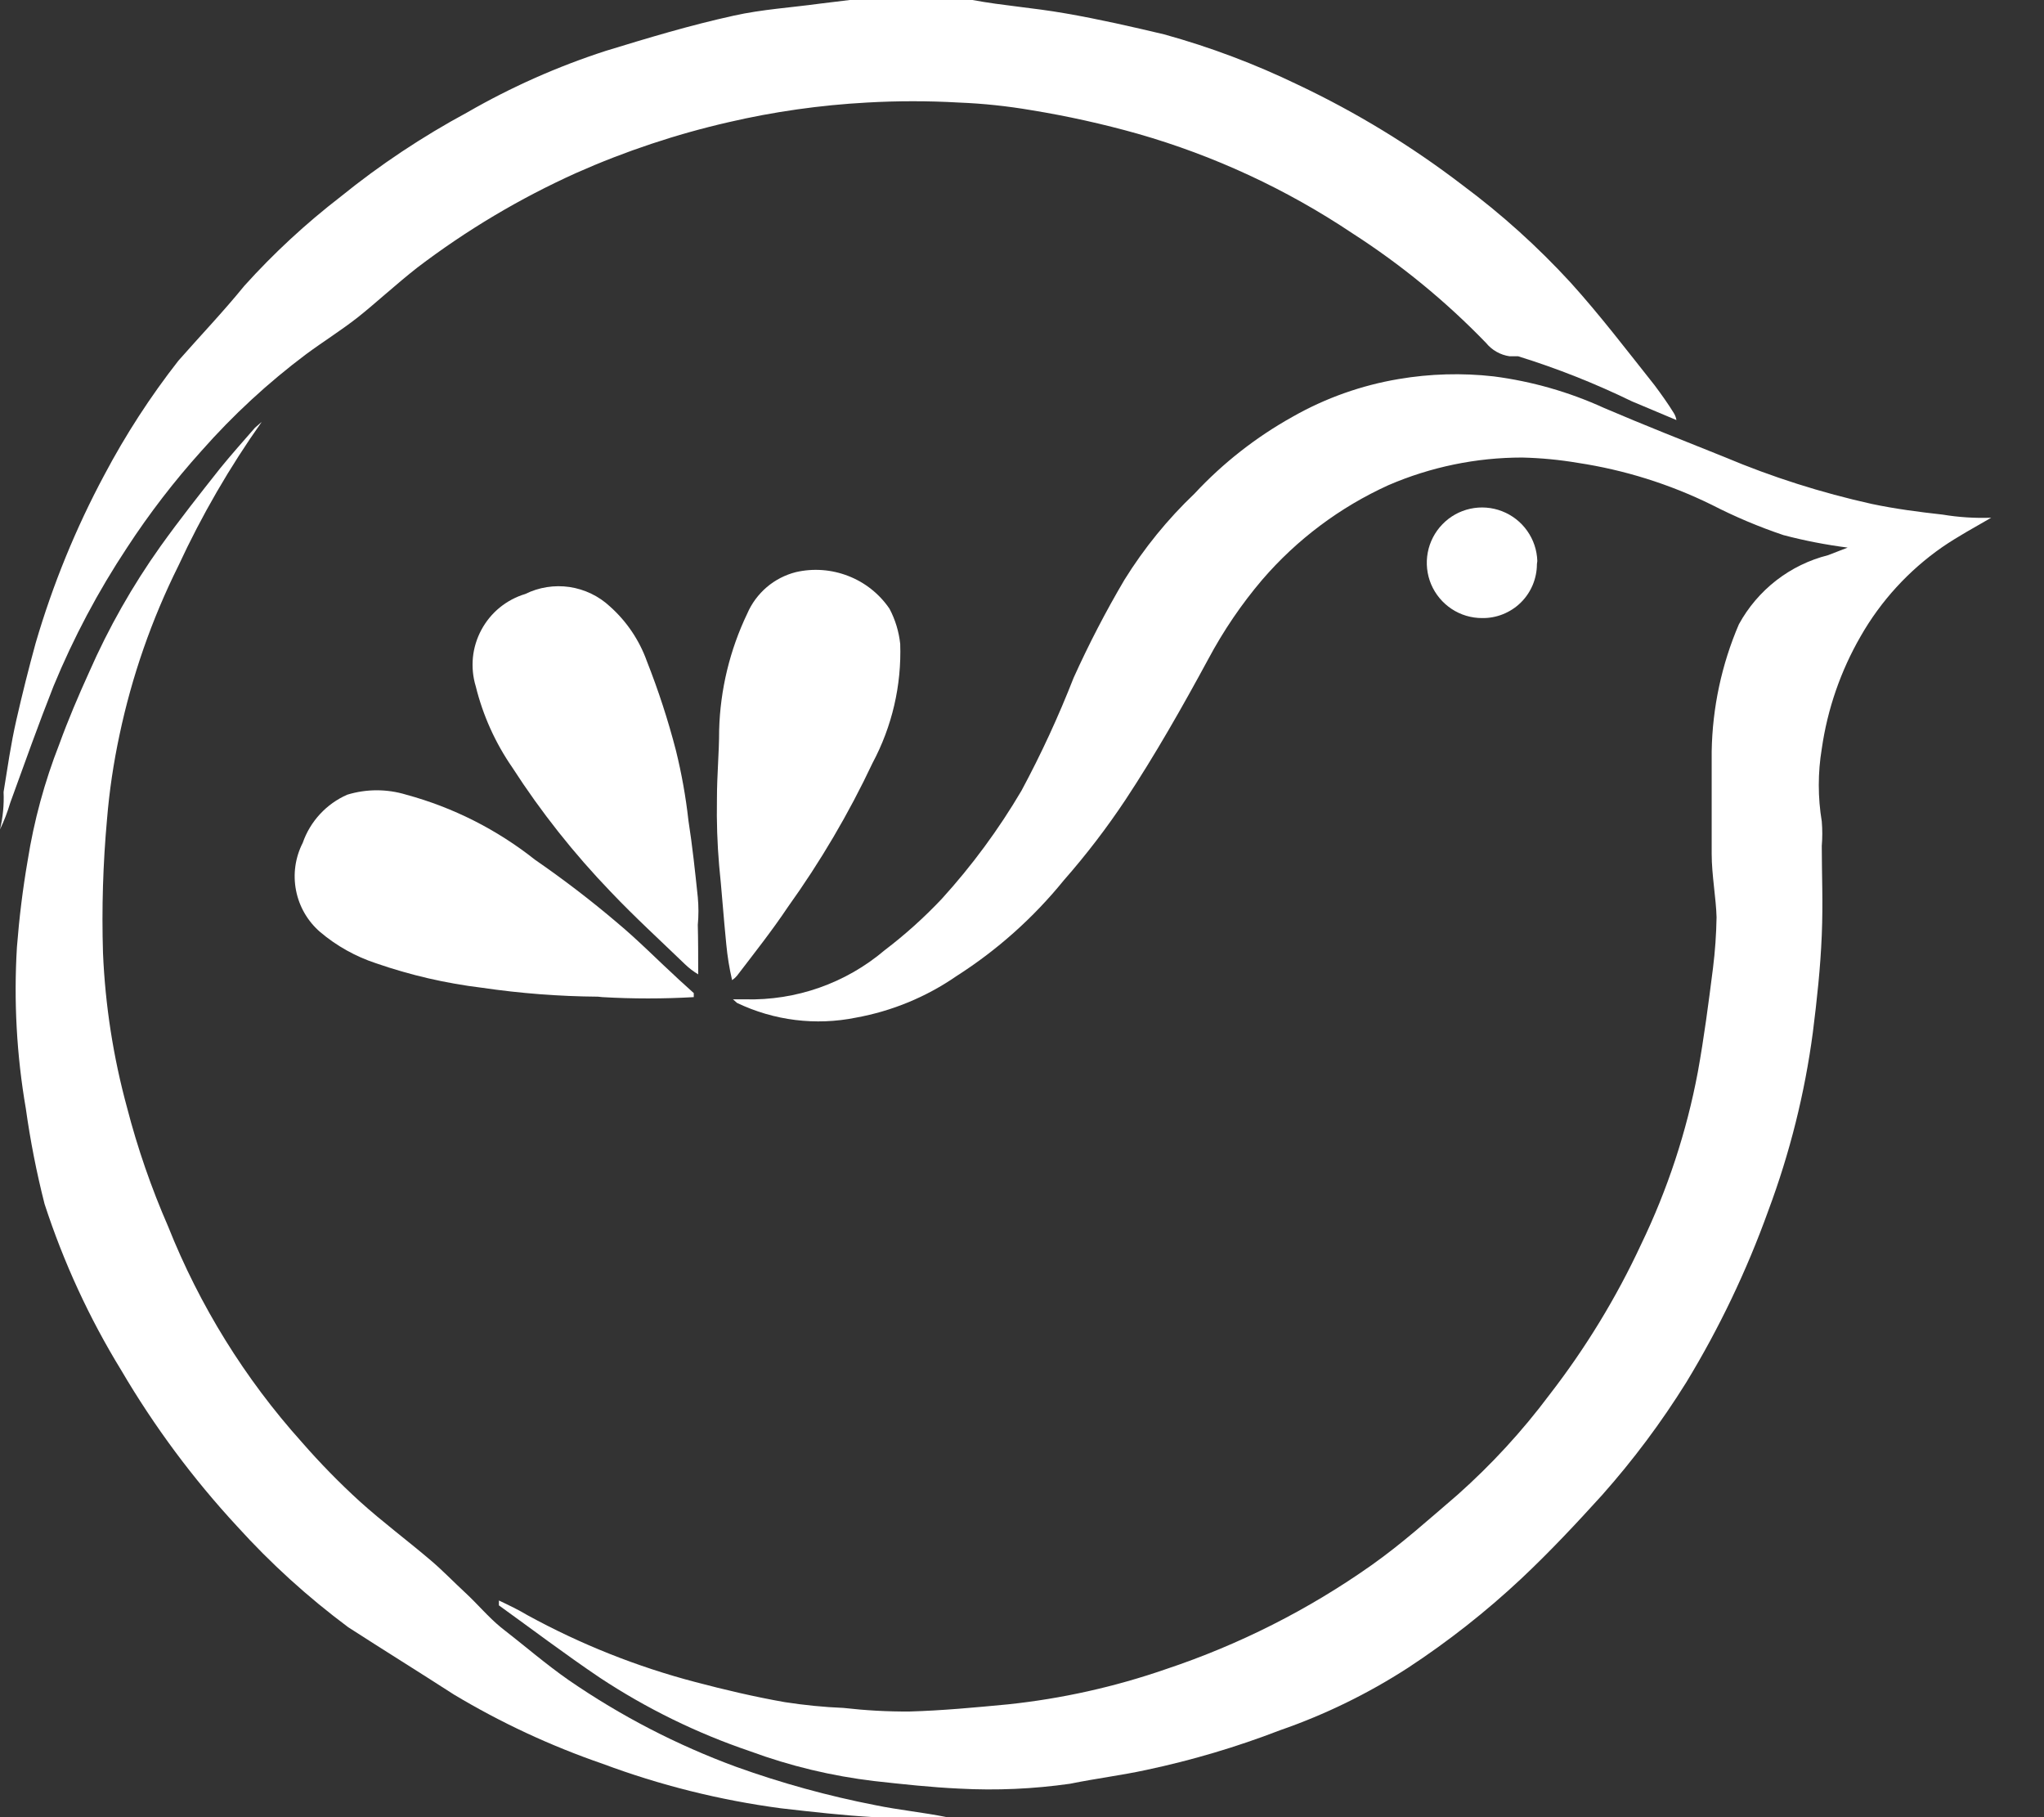 <svg width="36" height="32" viewBox="0 0 36 32" fill="none" xmlns="http://www.w3.org/2000/svg">
<rect x="0" y="0" width="36" height="32" fill="#333333" stroke="none"/>
<path d="M0.942 12.085C1.294 11.231 1.728 10.413 2.238 9.643C2.63 9.042 3.069 8.472 3.549 7.939C4.105 7.309 4.723 6.738 5.395 6.235C5.693 6.015 6.007 5.819 6.298 5.591C6.588 5.363 6.989 4.994 7.35 4.712C8.216 4.053 9.154 3.494 10.146 3.047C11.01 2.663 11.91 2.363 12.831 2.152C13.631 1.966 14.446 1.851 15.266 1.806C15.807 1.775 16.35 1.775 16.891 1.806C17.318 1.823 17.743 1.868 18.163 1.94C18.796 2.043 19.423 2.182 20.04 2.356C21.383 2.74 22.657 3.331 23.817 4.107C24.674 4.658 25.465 5.306 26.173 6.039C26.278 6.167 26.426 6.251 26.589 6.274H26.739C27.425 6.487 28.095 6.753 28.741 7.067L29.526 7.397C29.519 7.353 29.503 7.31 29.479 7.272C29.377 7.107 29.259 6.942 29.142 6.785C28.655 6.172 28.183 5.552 27.665 4.979C27.085 4.347 26.446 3.771 25.757 3.259C24.856 2.569 23.885 1.977 22.859 1.492C22.102 1.126 21.314 0.829 20.503 0.605C19.938 0.471 19.357 0.338 18.768 0.236C18.179 0.133 17.677 0.102 17.127 0H14.967L14.449 0.063C13.939 0.133 13.42 0.165 12.926 0.275C12.14 0.448 11.418 0.667 10.672 0.895C9.822 1.17 9.004 1.533 8.23 1.979C7.442 2.404 6.695 2.9 6 3.463C5.388 3.935 4.82 4.46 4.303 5.034C3.926 5.497 3.542 5.897 3.141 6.353C2.648 6.983 2.212 7.656 1.838 8.363C1.333 9.305 0.928 10.298 0.628 11.324C0.503 11.779 0.393 12.219 0.291 12.666C0.188 13.114 0.133 13.522 0.063 13.947C0.073 14.168 0.052 14.39 0 14.606C0.073 14.454 0.133 14.297 0.181 14.135C0.432 13.444 0.675 12.761 0.942 12.085Z" fill="white"/>
<path d="M20.189 31.168C20.992 30.998 21.78 30.764 22.545 30.469C23.338 30.194 24.094 29.825 24.799 29.369C25.508 28.904 26.175 28.379 26.794 27.799C27.288 27.335 27.759 26.833 28.215 26.33C28.765 25.711 29.261 25.047 29.699 24.344C30.281 23.387 30.765 22.374 31.144 21.32C31.523 20.306 31.787 19.252 31.929 18.179C32 17.614 32.063 17.041 32.086 16.467C32.11 15.894 32.086 15.399 32.086 14.897C32.098 14.753 32.098 14.609 32.086 14.465C32.016 14.041 32.016 13.609 32.086 13.185C32.186 12.488 32.418 11.816 32.77 11.206C33.126 10.582 33.617 10.046 34.207 9.635C34.481 9.447 34.772 9.29 35.07 9.117C34.784 9.127 34.497 9.109 34.215 9.062C33.79 9.015 33.374 8.96 32.966 8.874C32.079 8.677 31.212 8.402 30.375 8.049C29.668 7.766 28.953 7.484 28.254 7.185C27.637 6.903 26.98 6.715 26.307 6.628C25.75 6.565 25.187 6.581 24.634 6.675C23.98 6.785 23.35 7.008 22.773 7.335C22.127 7.694 21.541 8.152 21.038 8.693C20.564 9.144 20.15 9.654 19.805 10.209C19.475 10.768 19.176 11.345 18.909 11.936C18.643 12.616 18.337 13.28 17.991 13.923C17.589 14.606 17.118 15.245 16.585 15.831C16.275 16.159 15.939 16.461 15.58 16.734C14.895 17.315 14.02 17.622 13.122 17.598H12.91L12.981 17.661C13.633 17.973 14.369 18.064 15.077 17.92C15.711 17.805 16.314 17.556 16.844 17.19C17.562 16.732 18.201 16.162 18.737 15.501C19.129 15.055 19.491 14.582 19.82 14.088C20.339 13.303 20.826 12.447 21.281 11.606C21.547 11.108 21.865 10.639 22.231 10.209C22.842 9.499 23.601 8.931 24.453 8.544C25.197 8.223 25.999 8.057 26.809 8.057C27.138 8.065 27.466 8.096 27.791 8.151C28.609 8.275 29.404 8.524 30.147 8.889C30.554 9.098 30.977 9.277 31.411 9.423C31.783 9.521 32.161 9.594 32.542 9.643L32.196 9.777C31.865 9.86 31.554 10.012 31.284 10.221C31.014 10.431 30.79 10.694 30.626 10.994C30.322 11.702 30.16 12.462 30.147 13.232V15.038C30.147 15.407 30.225 15.823 30.233 16.153C30.228 16.453 30.207 16.751 30.17 17.048C30.092 17.661 30.013 18.273 29.903 18.878C29.706 19.928 29.37 20.947 28.906 21.909C28.468 22.852 27.925 23.742 27.288 24.564C26.81 25.203 26.268 25.792 25.671 26.323C25.176 26.747 24.689 27.186 24.155 27.563C23.044 28.347 21.825 28.963 20.535 29.393C19.635 29.705 18.702 29.913 17.755 30.013C17.174 30.068 16.593 30.123 16.02 30.139C15.631 30.142 15.243 30.12 14.857 30.076C14.51 30.062 14.164 30.027 13.821 29.974C13.287 29.88 12.753 29.754 12.25 29.621C11.219 29.351 10.225 28.955 9.29 28.443C9.133 28.349 8.968 28.27 8.787 28.184V28.27C9.376 28.694 9.957 29.134 10.562 29.542C11.385 30.086 12.274 30.521 13.208 30.838C13.915 31.099 14.651 31.275 15.399 31.364C15.894 31.419 16.397 31.474 16.899 31.497C17.55 31.532 18.202 31.503 18.847 31.411C19.31 31.317 19.758 31.262 20.189 31.168Z" fill="white"/>
<path d="M2.105 12.941C2.323 11.909 2.671 10.91 3.141 9.965C3.552 9.077 4.044 8.228 4.61 7.429L4.492 7.531C4.288 7.766 4.076 8.002 3.879 8.245C3.518 8.701 3.165 9.148 2.827 9.62C2.334 10.313 1.913 11.055 1.571 11.834C1.382 12.25 1.201 12.674 1.044 13.106C0.785 13.767 0.598 14.454 0.487 15.156C0.4 15.658 0.338 16.169 0.298 16.679C0.241 17.63 0.293 18.584 0.455 19.522C0.534 20.088 0.644 20.649 0.785 21.202C1.119 22.228 1.572 23.212 2.136 24.131C2.716 25.119 3.4 26.04 4.178 26.88C4.77 27.534 5.425 28.128 6.133 28.655C6.753 29.055 7.374 29.44 7.994 29.84C8.821 30.336 9.698 30.744 10.609 31.058C11.623 31.437 12.677 31.7 13.75 31.843C14.3 31.906 14.85 31.969 15.399 32H16.679C16.255 31.914 15.831 31.874 15.415 31.788C14.582 31.626 13.763 31.4 12.965 31.113C11.923 30.73 10.934 30.218 10.02 29.589C9.604 29.299 9.235 28.977 8.819 28.655C8.599 28.474 8.41 28.246 8.198 28.05C7.986 27.854 7.798 27.657 7.586 27.477C7.17 27.123 6.738 26.802 6.337 26.44C5.977 26.112 5.636 25.763 5.316 25.396C4.312 24.278 3.515 22.991 2.96 21.595C2.665 20.919 2.423 20.221 2.238 19.506C1.995 18.617 1.853 17.703 1.814 16.781C1.79 15.995 1.814 15.209 1.885 14.425C1.926 13.927 2 13.431 2.105 12.941V12.941Z" fill="white"/>
<path d="M12.29 16.287C12.305 16.125 12.305 15.962 12.29 15.8C12.242 15.344 12.195 14.897 12.125 14.449C12.079 14.034 12.005 13.622 11.905 13.216C11.767 12.683 11.596 12.158 11.394 11.646C11.261 11.274 11.037 10.942 10.743 10.68C10.546 10.496 10.297 10.377 10.031 10.337C9.764 10.298 9.492 10.341 9.251 10.46C9.087 10.509 8.934 10.591 8.801 10.699C8.669 10.807 8.559 10.941 8.478 11.092C8.397 11.243 8.346 11.408 8.329 11.579C8.313 11.749 8.329 11.921 8.379 12.085V12.085C8.505 12.597 8.723 13.081 9.023 13.515C9.529 14.3 10.11 15.033 10.758 15.706C11.175 16.145 11.622 16.554 12.062 16.978C12.133 17.047 12.212 17.107 12.297 17.158C12.297 16.836 12.297 16.561 12.29 16.287Z" fill="white"/>
<path d="M10.609 17.559C11.145 17.59 11.683 17.59 12.219 17.559V17.488L11.96 17.253C11.591 16.915 11.245 16.561 10.868 16.247C10.406 15.854 9.923 15.485 9.423 15.14C8.752 14.608 7.98 14.218 7.154 13.994C6.816 13.891 6.455 13.891 6.117 13.994C5.935 14.073 5.771 14.19 5.636 14.336C5.501 14.482 5.397 14.654 5.332 14.842C5.2 15.1 5.158 15.395 5.214 15.68C5.269 15.965 5.419 16.223 5.638 16.412C5.927 16.657 6.26 16.843 6.62 16.962C7.226 17.172 7.852 17.317 8.489 17.394C9.165 17.493 9.847 17.546 10.531 17.551L10.609 17.559Z" fill="white"/>
<path d="M14.017 10.075C13.828 10.123 13.652 10.214 13.504 10.34C13.356 10.467 13.238 10.626 13.161 10.805C12.854 11.446 12.685 12.145 12.666 12.855C12.666 13.263 12.627 13.64 12.627 14.08C12.62 14.468 12.633 14.856 12.666 15.242C12.706 15.619 12.745 16.169 12.792 16.632C12.812 16.844 12.846 17.053 12.894 17.26C12.927 17.238 12.956 17.212 12.981 17.182C13.287 16.781 13.593 16.396 13.876 15.973C14.449 15.174 14.949 14.325 15.368 13.436C15.712 12.792 15.88 12.069 15.855 11.339C15.832 11.123 15.768 10.912 15.666 10.719C15.488 10.458 15.235 10.257 14.941 10.143C14.647 10.028 14.325 10.004 14.017 10.075V10.075Z" fill="white"/>
<path d="M27.076 9.879C27.07 9.688 27.008 9.503 26.897 9.347C26.787 9.191 26.632 9.071 26.454 9.002C26.276 8.933 26.081 8.918 25.894 8.959C25.707 9 25.537 9.095 25.404 9.233C25.271 9.37 25.181 9.544 25.146 9.732C25.111 9.919 25.132 10.114 25.206 10.29C25.281 10.466 25.406 10.616 25.565 10.722C25.724 10.828 25.911 10.884 26.103 10.884C26.229 10.886 26.354 10.863 26.471 10.816C26.588 10.769 26.695 10.7 26.785 10.611C26.875 10.523 26.946 10.417 26.995 10.301C27.043 10.185 27.069 10.06 27.069 9.934L27.076 9.879Z" fill="white"/>
</svg>
